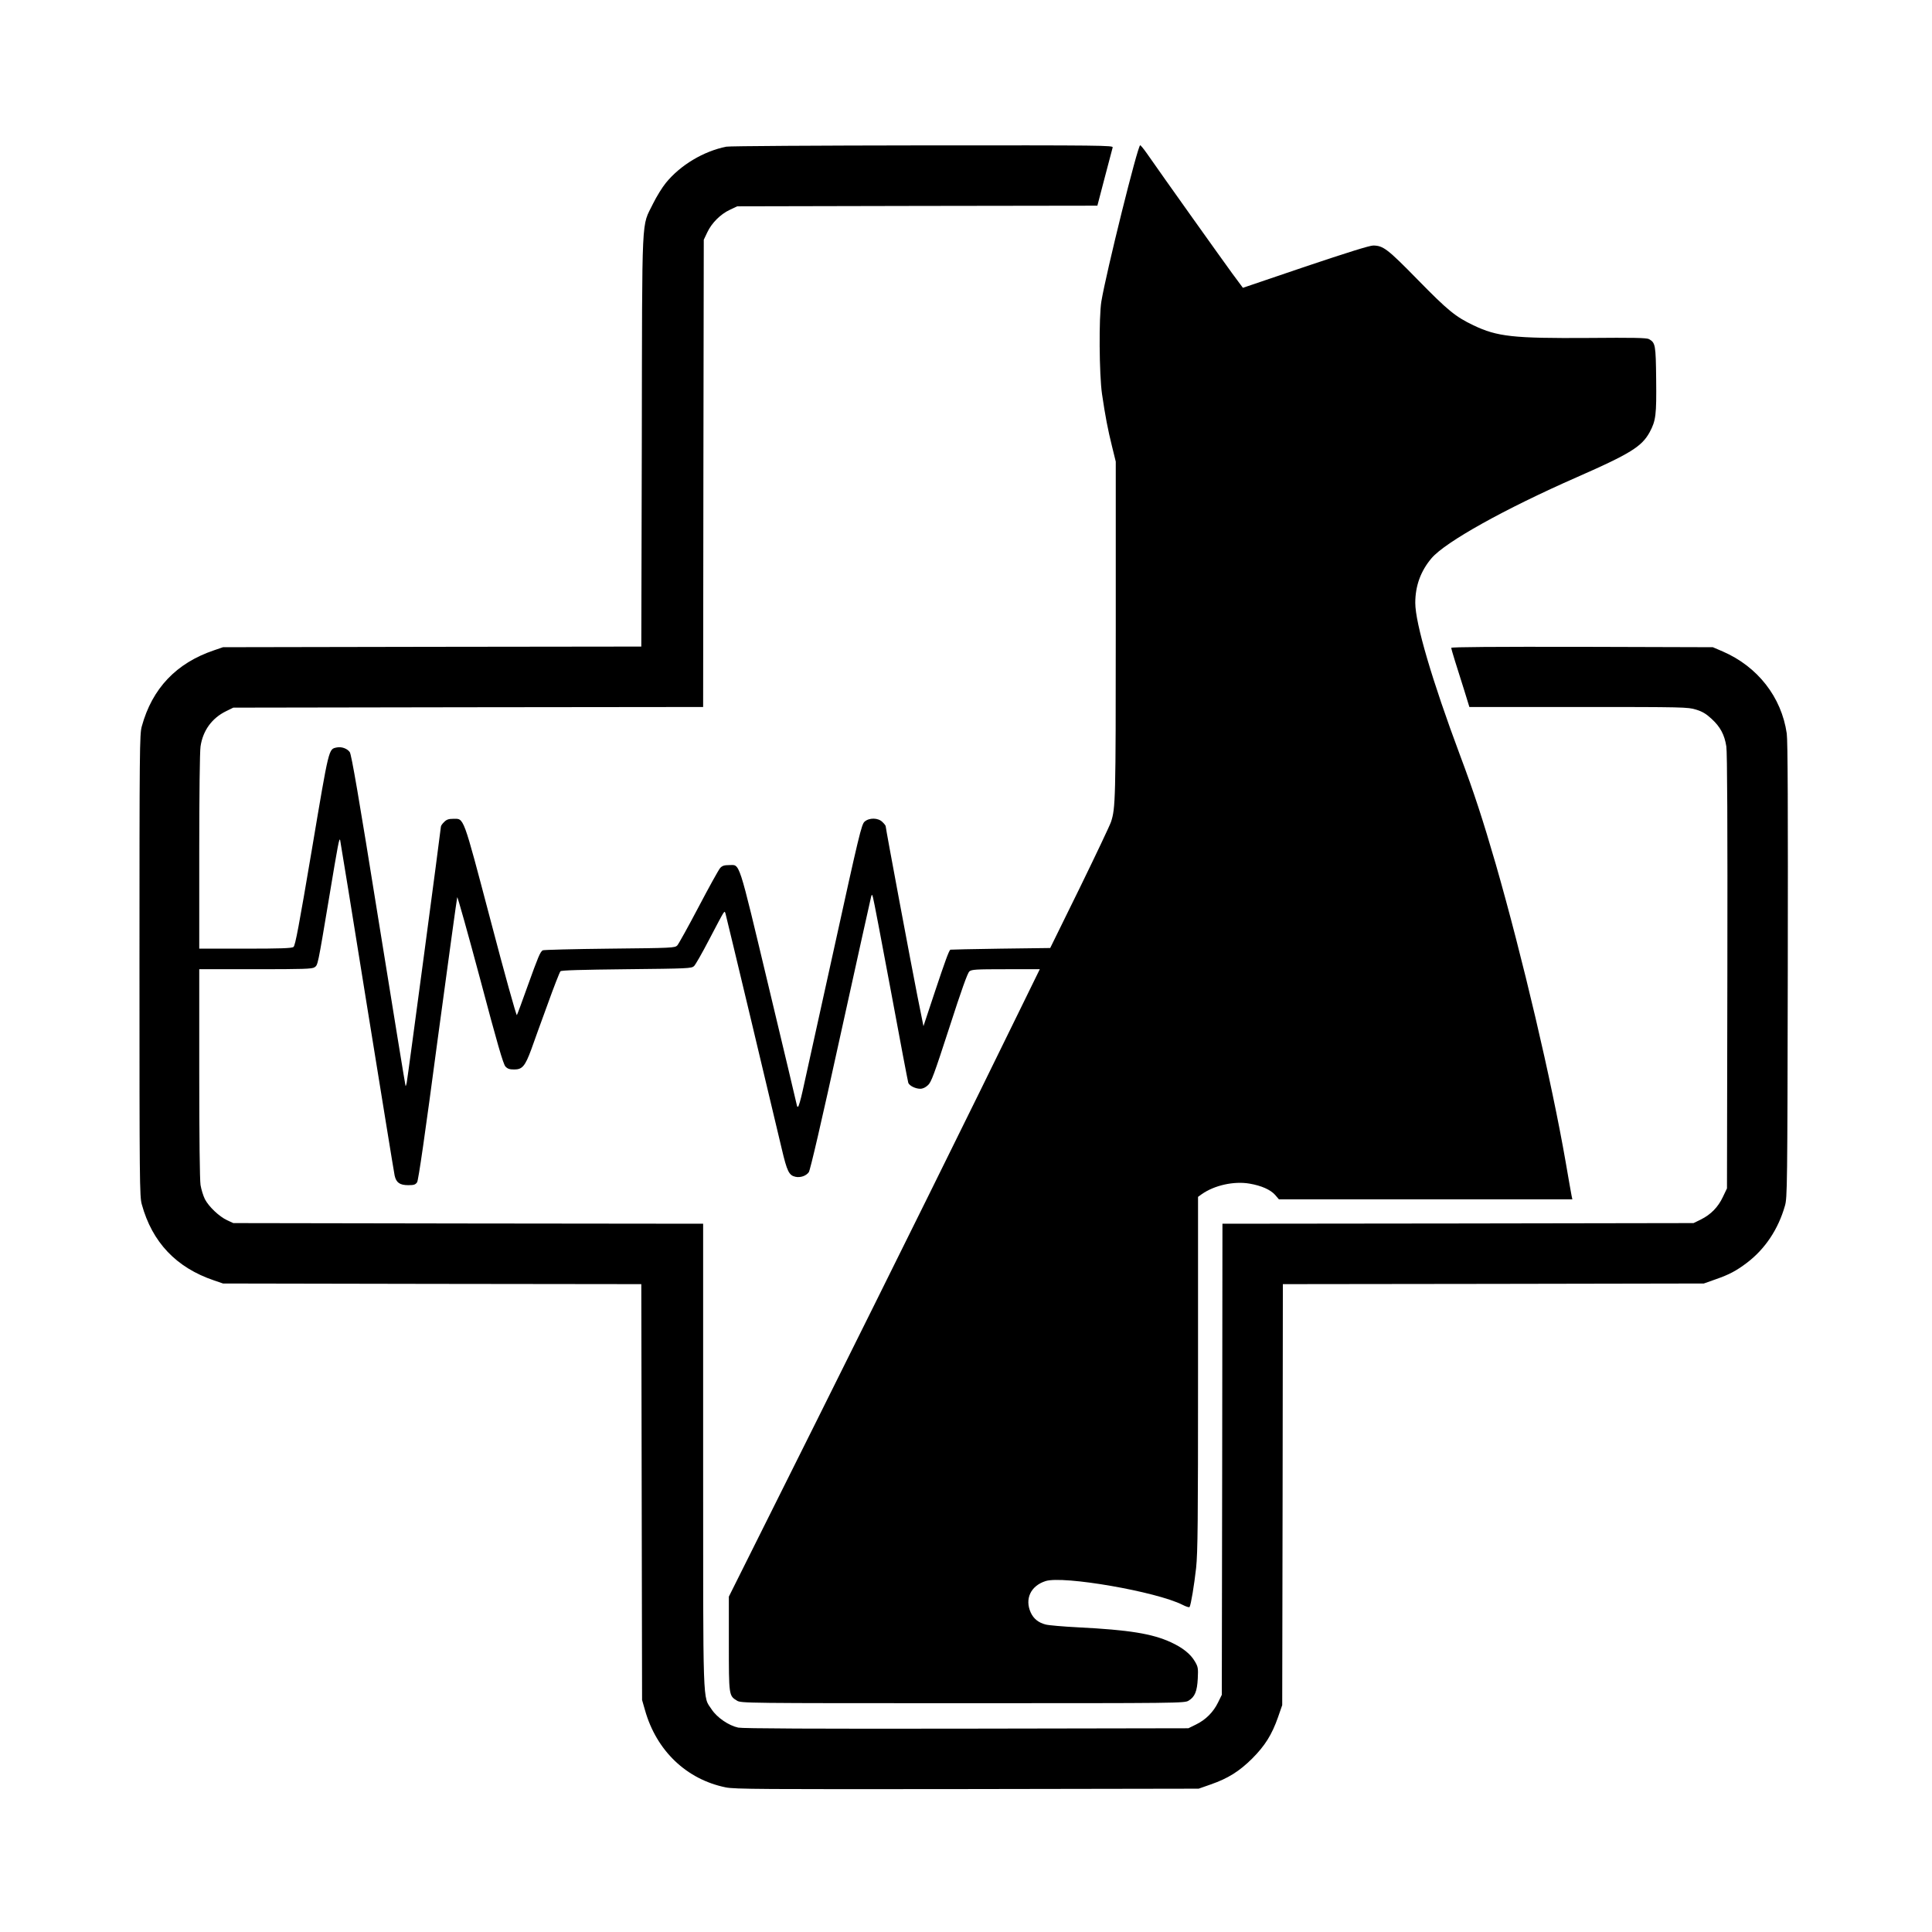 <?xml version="1.0" standalone="no"?>
<!DOCTYPE svg PUBLIC "-//W3C//DTD SVG 20010904//EN"
 "http://www.w3.org/TR/2001/REC-SVG-20010904/DTD/svg10.dtd">
<svg version="1.0" xmlns="http://www.w3.org/2000/svg"
 width="1503pt" height="1503pt" viewBox="0 0 1503 1503"
 preserveAspectRatio="xMidYMid meet">
<g transform="translate(0,1503) scale(0.1,-0.1)"
fill="#000000" stroke="none">
<path d="M5651 13889 c-177 -35 -358 -143 -471 -282 -28 -34 -73 -107 -100
-162 -91 -188 -84 -29 -87 -1842 l-4 -1603 -1627 -2 -1627 -3 -70 -24 c-293
-99 -481 -296 -562 -592 -17 -60 -18 -175 -18 -1859 0 -1684 1 -1799 18 -1859
81 -296 269 -493 562 -592 l70 -24 1627 -3 1627 -2 3 -1618 3 -1617 23 -80
c89 -315 323 -538 628 -600 71 -14 269 -15 1879 -13 l1800 3 94 33 c135 47
222 102 322 201 100 100 154 187 201 321 l33 95 3 1637 2 1638 1638 2 1637 3
93 33 c104 36 160 66 242 128 141 107 244 261 296 444 18 62 19 145 22 1830 2
1268 0 1787 -8 1844 -41 283 -226 520 -498 638 l-77 33 -1017 3 c-678 1 -1018
-1 -1018 -8 0 -5 13 -51 29 -102 16 -51 48 -153 71 -225 l41 -133 848 0 c824
0 851 -1 914 -20 50 -15 80 -33 122 -72 68 -62 101 -124 115 -215 7 -46 10
-612 8 -1753 l-3 -1685 -32 -67 c-37 -79 -94 -137 -171 -175 l-57 -28 -1832
-3 -1833 -2 -2 -1833 -3 -1832 -29 -59 c-37 -76 -96 -135 -172 -172 l-59 -29
-1725 -3 c-1200 -2 -1741 1 -1777 8 -74 16 -165 78 -207 142 -70 106 -66 -24
-66 1975 l0 1803 -1827 2 -1828 3 -48 22 c-62 29 -143 106 -173 164 -13 26
-28 75 -34 110 -6 40 -10 364 -10 872 l0 807 438 0 c373 0 441 2 459 15 26 18
24 7 113 540 71 427 79 469 86 450 2 -5 96 -586 209 -1290 114 -704 210 -1298
215 -1320 12 -55 40 -75 106 -75 45 0 56 4 69 23 10 16 61 366 160 1113 81
599 149 1096 152 1104 2 8 83 -280 179 -639 132 -498 179 -660 196 -678 17
-18 32 -23 69 -23 62 0 84 26 132 156 19 55 76 211 126 348 49 137 95 254 101
260 8 8 160 12 514 16 477 5 505 6 525 24 11 10 64 103 117 205 53 102 102
194 109 204 13 18 13 18 19 0 6 -19 369 -1538 437 -1828 42 -179 57 -209 108
-220 38 -8 82 7 103 36 11 16 96 379 248 1074 127 578 234 1059 237 1070 6 19
7 18 14 -5 5 -14 67 -341 139 -726 71 -386 133 -709 136 -718 9 -23 56 -46 93
-46 20 0 41 10 60 28 26 23 48 84 166 447 96 298 142 425 156 438 19 15 48 17
285 17 l263 0 -143 -292 c-389 -797 -977 -1985 -1593 -3221 l-683 -1368 0
-365 c0 -403 0 -406 63 -444 31 -20 64 -20 1757 -20 1693 0 1726 0 1757 20 48
29 66 72 71 172 4 80 2 91 -22 132 -34 59 -96 108 -187 150 -146 67 -325 96
-719 116 -118 6 -233 16 -255 22 -56 14 -94 45 -116 92 -49 107 -1 209 115
246 137 44 864 -82 1066 -185 27 -14 51 -21 54 -17 11 18 36 170 51 304 13
125 15 352 15 1517 l0 1370 29 21 c98 69 250 103 372 82 93 -16 162 -47 199
-88 l29 -34 1141 0 1142 0 -6 28 c-3 15 -24 133 -46 262 -110 633 -337 1597
-544 2318 -99 341 -169 557 -278 847 -217 581 -348 1026 -348 1185 0 132 42
248 127 348 108 126 566 382 1133 631 412 181 502 237 563 348 49 91 54 135
51 411 -3 272 -6 285 -56 314 -18 10 -122 12 -468 9 -589 -4 -712 10 -897 98
-140 67 -199 115 -433 354 -236 241 -269 266 -347 267 -28 0 -201 -54 -528
-164 l-486 -165 -83 112 c-71 97 -538 752 -665 935 -24 34 -47 62 -51 62 -19
0 -264 -987 -302 -1215 -20 -122 -17 -567 5 -720 26 -176 45 -275 78 -408 l29
-118 0 -1312 c0 -1322 -2 -1384 -37 -1491 -9 -27 -119 -259 -244 -515 l-229
-466 -387 -5 c-214 -3 -389 -7 -390 -8 -13 -13 -40 -88 -118 -321 l-91 -274
-47 234 c-45 226 -247 1305 -247 1322 0 4 -11 19 -25 32 -33 34 -103 35 -139
3 -24 -21 -43 -101 -240 -998 -118 -536 -227 -1030 -242 -1097 -15 -68 -31
-123 -36 -123 -4 0 -8 3 -8 8 0 4 -99 419 -219 921 -243 1016 -222 951 -310
951 -36 0 -52 -5 -68 -22 -12 -13 -87 -149 -168 -303 -81 -154 -156 -289 -166
-300 -19 -19 -36 -20 -527 -25 -279 -3 -513 -9 -520 -13 -20 -13 -35 -49 -117
-277 -42 -118 -80 -221 -84 -227 -4 -7 -96 323 -204 735 -220 833 -205 792
-293 792 -34 0 -51 -6 -69 -25 -14 -13 -25 -29 -25 -36 0 -17 -259 -1960 -266
-1992 -3 -16 -7 -27 -9 -25 -2 2 -96 581 -210 1288 -154 962 -211 1291 -224
1309 -20 28 -64 44 -102 36 -63 -14 -58 7 -193 -795 -100 -591 -129 -748 -143
-757 -13 -10 -104 -13 -375 -13 l-358 0 0 753 c0 438 4 780 10 820 18 123 88
220 198 274 l57 28 1827 3 1828 2 2 1818 3 1817 27 57 c34 73 103 142 176 176
l57 27 1401 3 1401 2 57 218 c31 119 59 225 62 235 5 16 -70 17 -1478 16 -816
-1 -1503 -5 -1527 -10z"/>
</g>
</svg>
